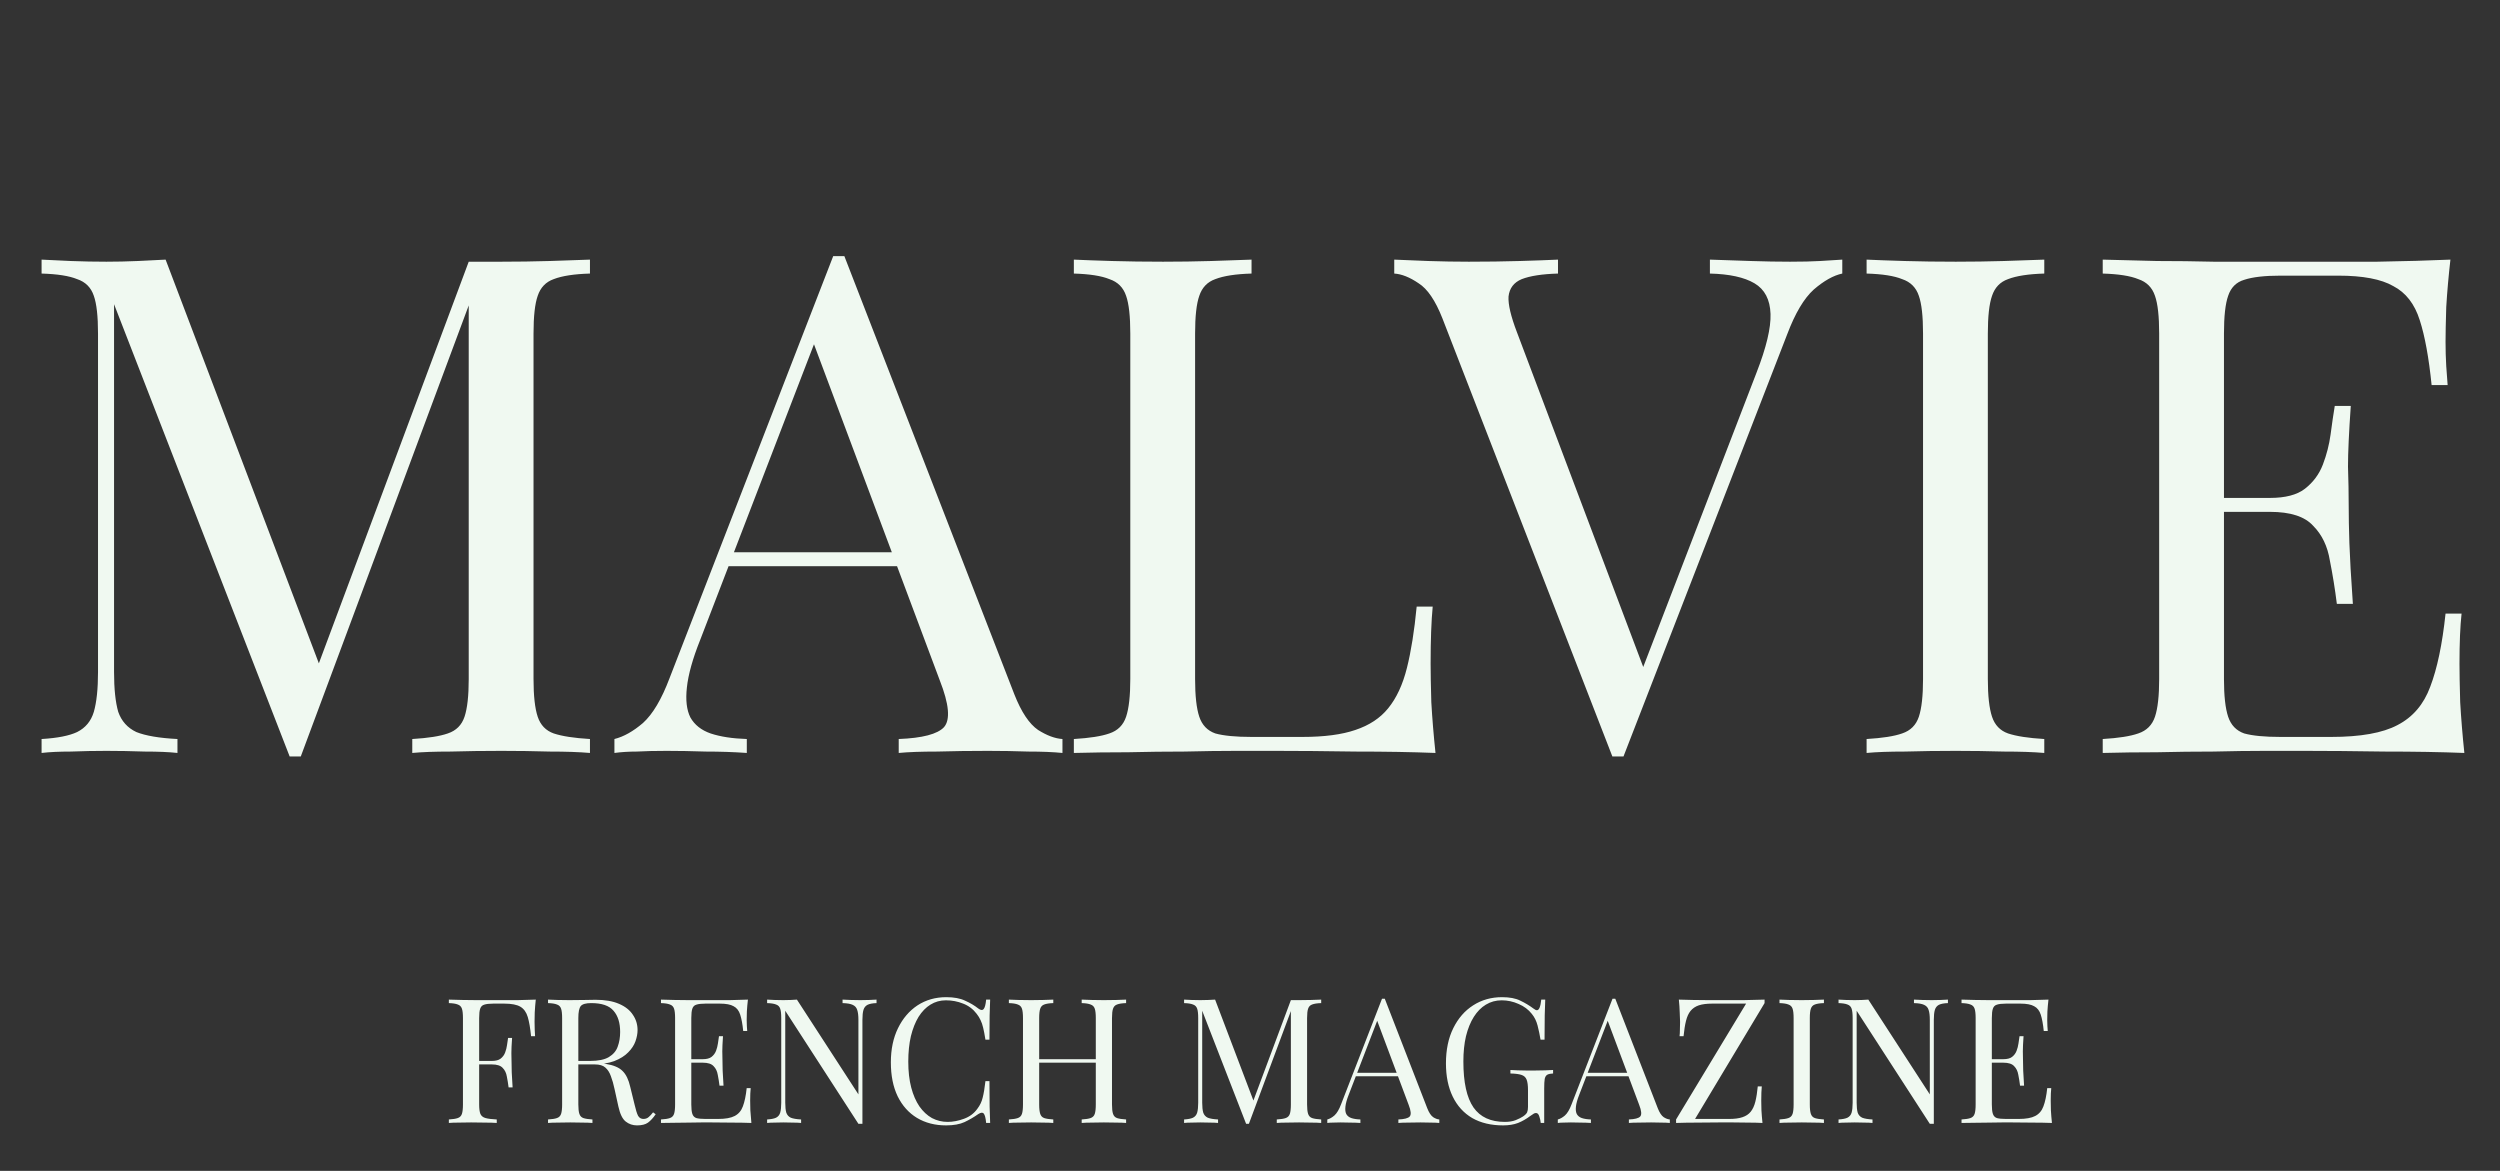 <svg width="237" height="111" viewBox="0 0 237 111" fill="none" xmlns="http://www.w3.org/2000/svg">
<rect x="0" y="0" width="237" height="111" fill="#333333" stroke="none"/>
<path d="M55.928 24.612V25.933C54.431 25.977 53.286 26.153 52.493 26.461C51.745 26.726 51.238 27.254 50.974 28.047C50.71 28.795 50.578 29.984 50.578 31.614V64.378C50.578 65.963 50.71 67.152 50.974 67.945C51.238 68.738 51.745 69.266 52.493 69.53C53.286 69.794 54.431 69.971 55.928 70.059V71.38C54.916 71.292 53.639 71.248 52.097 71.248C50.6 71.204 49.081 71.182 47.539 71.182C45.822 71.182 44.214 71.204 42.717 71.248C41.22 71.248 40.009 71.292 39.084 71.38V70.059C40.581 69.971 41.704 69.794 42.453 69.53C43.245 69.266 43.774 68.738 44.038 67.945C44.302 67.152 44.435 65.963 44.435 64.378V28.047L44.699 28.245L28.515 71.71H27.458L10.812 28.839V63.717C10.812 65.303 10.944 66.558 11.208 67.483C11.516 68.363 12.089 69.002 12.925 69.398C13.806 69.751 15.105 69.971 16.823 70.059V71.38C16.03 71.292 14.995 71.248 13.718 71.248C12.441 71.204 11.23 71.182 10.085 71.182C8.984 71.182 7.861 71.204 6.716 71.248C5.615 71.248 4.69 71.292 3.942 71.38V70.059C5.439 69.971 6.562 69.751 7.311 69.398C8.103 69.002 8.632 68.363 8.896 67.483C9.16 66.558 9.292 65.303 9.292 63.717V31.614C9.292 29.984 9.16 28.795 8.896 28.047C8.632 27.254 8.103 26.726 7.311 26.461C6.562 26.153 5.439 25.977 3.942 25.933V24.612C4.69 24.656 5.615 24.7 6.716 24.744C7.861 24.788 8.984 24.81 10.085 24.81C11.054 24.81 12.045 24.788 13.058 24.744C14.114 24.7 14.995 24.656 15.7 24.612L30.695 64.114L29.572 64.642L44.435 24.81C44.963 24.81 45.469 24.81 45.954 24.81C46.482 24.81 47.011 24.81 47.539 24.81C49.081 24.81 50.6 24.788 52.097 24.744C53.639 24.7 54.916 24.656 55.928 24.612ZM80.045 24.281L96.163 65.831C96.824 67.505 97.572 68.627 98.409 69.2C99.246 69.728 100.016 70.015 100.721 70.059V71.38C99.84 71.292 98.761 71.248 97.484 71.248C96.207 71.204 94.93 71.182 93.653 71.182C91.936 71.182 90.328 71.204 88.831 71.248C87.334 71.248 86.123 71.292 85.198 71.38V70.059C87.444 69.971 88.875 69.596 89.491 68.936C90.108 68.231 89.976 66.756 89.095 64.51L76.808 31.68L77.865 30.821L66.372 60.679C65.667 62.44 65.249 63.938 65.117 65.171C64.984 66.36 65.094 67.306 65.447 68.011C65.843 68.716 66.482 69.222 67.362 69.53C68.287 69.839 69.432 70.015 70.797 70.059V71.38C69.564 71.292 68.265 71.248 66.9 71.248C65.579 71.204 64.346 71.182 63.201 71.182C62.1 71.182 61.153 71.204 60.36 71.248C59.612 71.248 58.907 71.292 58.247 71.38V70.059C59.127 69.839 60.03 69.332 60.955 68.539C61.88 67.703 62.716 66.293 63.465 64.312L78.988 24.281C79.165 24.281 79.341 24.281 79.517 24.281C79.693 24.281 79.869 24.281 80.045 24.281ZM88.104 52.355V53.677H68.419L69.08 52.355H88.104ZM118.646 24.612V25.933C117.148 25.977 116.003 26.153 115.211 26.461C114.462 26.726 113.956 27.254 113.691 28.047C113.427 28.795 113.295 29.984 113.295 31.614V64.378C113.295 65.963 113.427 67.152 113.691 67.945C113.956 68.738 114.462 69.266 115.211 69.53C116.003 69.751 117.148 69.861 118.646 69.861H123.468C125.538 69.861 127.211 69.64 128.488 69.2C129.809 68.76 130.844 68.077 131.593 67.152C132.385 66.183 132.98 64.906 133.376 63.321C133.773 61.736 134.081 59.798 134.301 57.508H135.82C135.688 58.873 135.622 60.679 135.622 62.925C135.622 63.761 135.644 64.972 135.688 66.558C135.776 68.099 135.908 69.706 136.085 71.38C133.839 71.292 131.307 71.248 128.488 71.248C125.67 71.204 123.16 71.182 120.958 71.182C119.989 71.182 118.734 71.182 117.192 71.182C115.695 71.182 114.066 71.204 112.304 71.248C110.543 71.248 108.759 71.27 106.954 71.314C105.148 71.314 103.431 71.336 101.801 71.38V70.059C103.298 69.971 104.421 69.794 105.17 69.53C105.963 69.266 106.491 68.738 106.755 67.945C107.02 67.152 107.152 65.963 107.152 64.378V31.614C107.152 29.984 107.02 28.795 106.755 28.047C106.491 27.254 105.963 26.726 105.17 26.461C104.421 26.153 103.298 25.977 101.801 25.933V24.612C102.726 24.656 103.937 24.7 105.434 24.744C106.932 24.788 108.539 24.81 110.256 24.81C111.798 24.81 113.317 24.788 114.814 24.744C116.356 24.7 117.633 24.656 118.646 24.612ZM174.649 24.612V25.933C173.813 26.109 172.91 26.616 171.941 27.452C171.016 28.289 170.18 29.698 169.431 31.68L153.908 71.71C153.819 71.71 153.731 71.71 153.643 71.71C153.555 71.71 153.467 71.71 153.379 71.71C153.291 71.71 153.203 71.71 153.115 71.71C153.027 71.71 152.939 71.71 152.851 71.71L136.733 30.16C136.072 28.487 135.324 27.386 134.487 26.858C133.65 26.285 132.879 25.977 132.175 25.933V24.612C133.056 24.656 134.135 24.7 135.412 24.744C136.733 24.788 138.01 24.81 139.243 24.81C140.96 24.81 142.568 24.788 144.065 24.744C145.562 24.7 146.773 24.656 147.698 24.612V25.933C146.201 25.977 145.056 26.153 144.263 26.461C143.515 26.77 143.096 27.32 143.008 28.113C142.964 28.861 143.228 29.984 143.801 31.482L156.087 64.048L155.031 65.171L166.524 35.313C167.449 32.935 167.89 31.085 167.846 29.764C167.801 28.399 167.295 27.43 166.326 26.858C165.357 26.285 163.948 25.977 162.099 25.933V24.612C163.376 24.656 164.675 24.7 165.996 24.744C167.317 24.788 168.55 24.81 169.695 24.81C170.84 24.81 171.787 24.788 172.536 24.744C173.284 24.7 173.989 24.656 174.649 24.612ZM193.798 24.612V25.933C192.301 25.977 191.156 26.153 190.363 26.461C189.614 26.726 189.108 27.254 188.844 28.047C188.58 28.795 188.447 29.984 188.447 31.614V64.378C188.447 65.963 188.58 67.152 188.844 67.945C189.108 68.738 189.614 69.266 190.363 69.53C191.156 69.794 192.301 69.971 193.798 70.059V71.38C192.785 71.292 191.508 71.248 189.967 71.248C188.469 71.204 186.95 71.182 185.409 71.182C183.691 71.182 182.084 71.204 180.587 71.248C179.089 71.248 177.878 71.292 176.954 71.38V70.059C178.451 69.971 179.574 69.794 180.322 69.53C181.115 69.266 181.644 68.738 181.908 67.945C182.172 67.152 182.304 65.963 182.304 64.378V31.614C182.304 29.984 182.172 28.795 181.908 28.047C181.644 27.254 181.115 26.726 180.322 26.461C179.574 26.153 178.451 25.977 176.954 25.933V24.612C177.878 24.656 179.089 24.7 180.587 24.744C182.084 24.788 183.691 24.81 185.409 24.81C186.95 24.81 188.469 24.788 189.967 24.744C191.508 24.7 192.785 24.656 193.798 24.612ZM232.3 24.612C232.124 26.153 231.992 27.65 231.904 29.104C231.86 30.557 231.838 31.658 231.838 32.406C231.838 33.199 231.86 33.97 231.904 34.718C231.948 35.423 231.992 36.017 232.036 36.502H230.517C230.253 33.904 229.878 31.856 229.394 30.359C228.909 28.817 228.073 27.738 226.884 27.122C225.739 26.461 223.999 26.131 221.665 26.131H216.183C214.685 26.131 213.54 26.263 212.748 26.527C211.999 26.748 211.492 27.254 211.228 28.047C210.964 28.795 210.832 29.984 210.832 31.614V64.378C210.832 65.963 210.964 67.152 211.228 67.945C211.492 68.738 211.999 69.266 212.748 69.53C213.54 69.751 214.685 69.861 216.183 69.861H221.005C223.779 69.861 225.871 69.486 227.28 68.738C228.733 67.989 229.768 66.778 230.385 65.105C231.045 63.387 231.53 61.075 231.838 58.169H233.357C233.225 59.358 233.159 60.943 233.159 62.925C233.159 63.761 233.181 64.972 233.225 66.558C233.313 68.099 233.445 69.706 233.621 71.38C231.376 71.292 228.843 71.248 226.025 71.248C223.207 71.204 220.696 71.182 218.494 71.182C217.526 71.182 216.271 71.182 214.729 71.182C213.232 71.182 211.603 71.204 209.841 71.248C208.08 71.248 206.296 71.27 204.49 71.314C202.685 71.314 200.967 71.336 199.338 71.38V70.059C200.835 69.971 201.958 69.794 202.707 69.53C203.5 69.266 204.028 68.738 204.292 67.945C204.557 67.152 204.689 65.963 204.689 64.378V31.614C204.689 29.984 204.557 28.795 204.292 28.047C204.028 27.254 203.5 26.726 202.707 26.461C201.958 26.153 200.835 25.977 199.338 25.933V24.612C200.967 24.656 202.685 24.7 204.49 24.744C206.296 24.744 208.08 24.766 209.841 24.81C211.603 24.81 213.232 24.81 214.729 24.81C216.271 24.81 217.526 24.81 218.494 24.81C220.52 24.81 222.81 24.81 225.364 24.81C227.963 24.766 230.275 24.7 232.3 24.612ZM220.939 47.203C220.939 47.203 220.939 47.423 220.939 47.864C220.939 48.304 220.939 48.524 220.939 48.524H208.85C208.85 48.524 208.85 48.304 208.85 47.864C208.85 47.423 208.85 47.203 208.85 47.203H220.939ZM222.854 38.484C222.678 40.994 222.59 42.909 222.59 44.231C222.634 45.552 222.656 46.763 222.656 47.864C222.656 48.965 222.678 50.176 222.722 51.497C222.766 52.818 222.876 54.734 223.052 57.244H221.533C221.357 55.834 221.137 54.469 220.873 53.148C220.652 51.783 220.124 50.682 219.287 49.845C218.494 48.965 217.129 48.524 215.192 48.524V47.203C216.645 47.203 217.746 46.917 218.494 46.344C219.287 45.728 219.86 44.957 220.212 44.032C220.564 43.108 220.806 42.161 220.939 41.192C221.071 40.179 221.203 39.276 221.335 38.484H222.854Z" fill="#F0F9F1"/>
<path d="M50.791 94.763C50.747 95.182 50.714 95.589 50.692 95.986C50.681 96.371 50.676 96.668 50.676 96.877C50.676 97.142 50.681 97.389 50.692 97.621C50.703 97.852 50.714 98.055 50.725 98.231H50.345C50.268 97.461 50.164 96.855 50.032 96.415C49.899 95.964 49.668 95.639 49.338 95.441C49.008 95.242 48.496 95.143 47.802 95.143H46.762C46.387 95.143 46.101 95.176 45.903 95.242C45.716 95.297 45.589 95.424 45.523 95.622C45.457 95.809 45.424 96.107 45.424 96.514V104.705C45.424 105.101 45.463 105.399 45.54 105.597C45.628 105.795 45.793 105.927 46.035 105.993C46.277 106.059 46.63 106.103 47.092 106.125V106.456C46.806 106.434 46.442 106.423 46.002 106.423C45.562 106.412 45.116 106.406 44.664 106.406C44.235 106.406 43.833 106.412 43.459 106.423C43.084 106.423 42.782 106.434 42.551 106.456V106.125C42.925 106.103 43.206 106.059 43.393 105.993C43.591 105.927 43.723 105.795 43.789 105.597C43.855 105.399 43.888 105.101 43.888 104.705V96.514C43.888 96.107 43.855 95.809 43.789 95.622C43.723 95.424 43.591 95.292 43.393 95.226C43.206 95.149 42.925 95.105 42.551 95.094V94.763C42.958 94.775 43.387 94.785 43.839 94.797C44.29 94.797 44.736 94.802 45.176 94.813C45.617 94.813 46.024 94.813 46.398 94.813C46.784 94.813 47.097 94.813 47.34 94.813C47.846 94.813 48.419 94.813 49.057 94.813C49.707 94.802 50.285 94.785 50.791 94.763ZM48.231 100.577C48.231 100.577 48.231 100.632 48.231 100.742C48.231 100.852 48.231 100.907 48.231 100.907H44.929C44.929 100.907 44.929 100.852 44.929 100.742C44.929 100.632 44.929 100.577 44.929 100.577H48.231ZM48.545 98.397C48.501 99.024 48.479 99.503 48.479 99.833C48.49 100.164 48.496 100.466 48.496 100.742C48.496 101.017 48.501 101.32 48.512 101.65C48.523 101.98 48.551 102.459 48.595 103.087H48.215C48.171 102.734 48.116 102.393 48.05 102.063C47.995 101.722 47.863 101.446 47.654 101.237C47.455 101.017 47.114 100.907 46.63 100.907V100.577C46.993 100.577 47.268 100.505 47.455 100.362C47.654 100.208 47.797 100.015 47.885 99.784C47.973 99.553 48.033 99.316 48.066 99.074C48.099 98.82 48.132 98.595 48.165 98.397H48.545ZM51.953 94.763C52.184 94.775 52.487 94.785 52.861 94.797C53.235 94.808 53.604 94.813 53.967 94.813C54.485 94.813 54.98 94.808 55.454 94.797C55.927 94.785 56.263 94.78 56.461 94.78C57.353 94.78 58.09 94.907 58.674 95.16C59.269 95.413 59.709 95.76 59.995 96.2C60.292 96.63 60.441 97.114 60.441 97.653C60.441 97.984 60.375 98.336 60.243 98.71C60.111 99.085 59.88 99.437 59.549 99.767C59.23 100.098 58.79 100.373 58.228 100.593C57.667 100.802 56.956 100.907 56.098 100.907H54.512V100.577H55.933C56.714 100.577 57.309 100.455 57.716 100.213C58.135 99.96 58.415 99.63 58.558 99.222C58.712 98.804 58.79 98.342 58.79 97.835C58.79 96.965 58.58 96.294 58.162 95.82C57.755 95.336 57.05 95.094 56.048 95.094C55.542 95.094 55.212 95.187 55.057 95.375C54.903 95.562 54.826 95.942 54.826 96.514V104.705C54.826 105.101 54.859 105.399 54.925 105.597C54.991 105.795 55.118 105.927 55.305 105.993C55.503 106.059 55.789 106.103 56.164 106.125V106.456C55.911 106.434 55.591 106.423 55.206 106.423C54.832 106.412 54.452 106.406 54.066 106.406C53.637 106.406 53.235 106.412 52.861 106.423C52.487 106.423 52.184 106.434 51.953 106.456V106.125C52.327 106.103 52.608 106.059 52.795 105.993C52.993 105.927 53.125 105.795 53.191 105.597C53.257 105.399 53.29 105.101 53.29 104.705V96.514C53.29 96.107 53.257 95.809 53.191 95.622C53.125 95.424 52.993 95.292 52.795 95.226C52.608 95.149 52.327 95.105 51.953 95.094V94.763ZM54.578 100.626C55.173 100.648 55.641 100.676 55.982 100.709C56.323 100.731 56.599 100.753 56.808 100.775C57.028 100.797 57.237 100.824 57.435 100.857C58.173 100.978 58.702 101.204 59.021 101.534C59.351 101.854 59.593 102.355 59.747 103.037L60.16 104.722C60.27 105.206 60.38 105.558 60.49 105.778C60.612 105.988 60.793 106.087 61.035 106.076C61.223 106.065 61.377 106.004 61.498 105.894C61.63 105.784 61.768 105.635 61.911 105.448L62.158 105.63C61.927 105.971 61.685 106.235 61.432 106.423C61.19 106.599 60.843 106.687 60.391 106.687C59.984 106.687 59.626 106.566 59.318 106.323C59.01 106.081 58.779 105.608 58.624 104.903L58.261 103.252C58.162 102.778 58.046 102.371 57.914 102.03C57.793 101.677 57.617 101.402 57.386 101.204C57.166 101.006 56.835 100.907 56.395 100.907H54.611L54.578 100.626ZM70.902 94.763C70.858 95.149 70.825 95.523 70.803 95.886C70.792 96.25 70.786 96.525 70.786 96.712C70.786 96.91 70.792 97.103 70.803 97.29C70.814 97.466 70.825 97.615 70.836 97.736H70.456C70.39 97.087 70.296 96.575 70.175 96.2C70.054 95.815 69.845 95.545 69.547 95.391C69.261 95.226 68.826 95.143 68.243 95.143H66.872C66.498 95.143 66.212 95.176 66.013 95.242C65.826 95.297 65.7 95.424 65.634 95.622C65.568 95.809 65.535 96.107 65.535 96.514V104.705C65.535 105.101 65.568 105.399 65.634 105.597C65.7 105.795 65.826 105.927 66.013 105.993C66.212 106.048 66.498 106.076 66.872 106.076H68.078C68.771 106.076 69.294 105.982 69.647 105.795C70.01 105.608 70.269 105.305 70.423 104.887C70.588 104.457 70.709 103.879 70.786 103.153H71.166C71.133 103.45 71.116 103.846 71.116 104.342C71.116 104.551 71.122 104.854 71.133 105.25C71.155 105.635 71.188 106.037 71.232 106.456C70.671 106.434 70.037 106.423 69.333 106.423C68.628 106.412 68.001 106.406 67.45 106.406C67.208 106.406 66.894 106.406 66.509 106.406C66.135 106.406 65.727 106.412 65.287 106.423C64.847 106.423 64.401 106.428 63.949 106.439C63.498 106.439 63.069 106.445 62.661 106.456V106.125C63.035 106.103 63.316 106.059 63.503 105.993C63.702 105.927 63.834 105.795 63.9 105.597C63.966 105.399 63.999 105.101 63.999 104.705V96.514C63.999 96.107 63.966 95.809 63.9 95.622C63.834 95.424 63.702 95.292 63.503 95.226C63.316 95.149 63.035 95.105 62.661 95.094V94.763C63.069 94.775 63.498 94.785 63.949 94.797C64.401 94.797 64.847 94.802 65.287 94.813C65.727 94.813 66.135 94.813 66.509 94.813C66.894 94.813 67.208 94.813 67.45 94.813C67.957 94.813 68.529 94.813 69.168 94.813C69.817 94.802 70.395 94.785 70.902 94.763ZM68.061 100.411C68.061 100.411 68.061 100.466 68.061 100.577C68.061 100.687 68.061 100.742 68.061 100.742H65.039C65.039 100.742 65.039 100.687 65.039 100.577C65.039 100.466 65.039 100.411 65.039 100.411H68.061ZM68.54 98.231C68.496 98.859 68.474 99.338 68.474 99.668C68.485 99.999 68.491 100.301 68.491 100.577C68.491 100.852 68.496 101.155 68.507 101.485C68.518 101.815 68.546 102.294 68.59 102.922H68.21C68.166 102.569 68.111 102.228 68.045 101.898C67.99 101.556 67.858 101.281 67.648 101.072C67.45 100.852 67.109 100.742 66.624 100.742V100.411C66.988 100.411 67.263 100.34 67.45 100.197C67.648 100.043 67.791 99.85 67.88 99.619C67.968 99.388 68.028 99.151 68.061 98.909C68.094 98.655 68.127 98.43 68.16 98.231H68.54ZM83.095 94.763V95.094C82.721 95.105 82.435 95.16 82.237 95.259C82.049 95.358 81.923 95.518 81.857 95.738C81.791 95.958 81.758 96.272 81.758 96.679V106.538C81.692 106.538 81.626 106.538 81.559 106.538C81.504 106.538 81.444 106.538 81.378 106.538L74.442 95.82V104.54C74.442 104.936 74.475 105.25 74.541 105.481C74.618 105.701 74.761 105.861 74.97 105.96C75.191 106.048 75.515 106.103 75.945 106.125V106.456C75.746 106.434 75.488 106.423 75.168 106.423C74.849 106.412 74.546 106.406 74.26 106.406C73.985 106.406 73.704 106.412 73.418 106.423C73.143 106.423 72.912 106.434 72.724 106.456V106.125C73.099 106.103 73.379 106.048 73.567 105.96C73.765 105.861 73.897 105.701 73.963 105.481C74.029 105.25 74.062 104.936 74.062 104.54V96.514C74.062 96.107 74.029 95.809 73.963 95.622C73.897 95.424 73.765 95.292 73.567 95.226C73.379 95.149 73.099 95.105 72.724 95.094V94.763C72.912 94.775 73.143 94.785 73.418 94.797C73.704 94.808 73.985 94.813 74.26 94.813C74.502 94.813 74.734 94.808 74.954 94.797C75.174 94.785 75.372 94.775 75.548 94.763L81.378 103.747V96.679C81.378 96.272 81.339 95.958 81.262 95.738C81.196 95.518 81.053 95.358 80.833 95.259C80.624 95.16 80.304 95.105 79.875 95.094V94.763C80.073 94.775 80.332 94.785 80.651 94.797C80.981 94.808 81.284 94.813 81.559 94.813C81.846 94.813 82.126 94.808 82.402 94.797C82.688 94.785 82.919 94.775 83.095 94.763ZM89.705 94.532C90.431 94.532 91.026 94.642 91.488 94.863C91.962 95.072 92.38 95.32 92.743 95.606C92.963 95.771 93.129 95.793 93.239 95.672C93.36 95.54 93.442 95.237 93.486 94.763H93.866C93.844 95.171 93.828 95.666 93.817 96.25C93.806 96.833 93.8 97.604 93.8 98.562H93.42C93.343 98.088 93.272 97.714 93.206 97.439C93.14 97.153 93.057 96.91 92.958 96.712C92.87 96.514 92.749 96.316 92.595 96.118C92.253 95.666 91.824 95.341 91.306 95.143C90.789 94.934 90.244 94.83 89.672 94.83C89.132 94.83 88.642 94.967 88.202 95.242C87.772 95.507 87.398 95.892 87.079 96.398C86.771 96.905 86.528 97.516 86.352 98.231C86.187 98.947 86.105 99.751 86.105 100.643C86.105 101.567 86.198 102.388 86.385 103.103C86.572 103.808 86.831 104.402 87.161 104.887C87.503 105.371 87.899 105.74 88.35 105.993C88.813 106.235 89.308 106.356 89.837 106.356C90.332 106.356 90.85 106.257 91.389 106.059C91.928 105.861 92.352 105.542 92.661 105.101C92.903 104.782 93.068 104.435 93.156 104.061C93.255 103.687 93.343 103.164 93.42 102.492H93.8C93.8 103.494 93.806 104.303 93.817 104.92C93.828 105.525 93.844 106.037 93.866 106.456H93.486C93.442 105.982 93.365 105.685 93.255 105.564C93.156 105.443 92.985 105.459 92.743 105.613C92.336 105.9 91.901 106.153 91.439 106.373C90.987 106.582 90.404 106.687 89.688 106.687C88.642 106.687 87.723 106.45 86.93 105.977C86.149 105.503 85.537 104.821 85.097 103.929C84.668 103.037 84.453 101.964 84.453 100.709C84.453 99.476 84.679 98.397 85.13 97.472C85.582 96.547 86.198 95.826 86.98 95.308C87.772 94.791 88.681 94.532 89.705 94.532ZM102.544 106.456V106.125C102.918 106.103 103.199 106.059 103.386 105.993C103.584 105.927 103.717 105.795 103.783 105.597C103.849 105.399 103.882 105.101 103.882 104.705V96.514C103.882 96.107 103.849 95.809 103.783 95.622C103.717 95.424 103.584 95.292 103.386 95.226C103.199 95.149 102.918 95.105 102.544 95.094V94.763C102.797 94.775 103.116 94.785 103.502 94.797C103.887 94.808 104.267 94.813 104.641 94.813C105.071 94.813 105.473 94.808 105.847 94.797C106.221 94.785 106.524 94.775 106.755 94.763V95.094C106.381 95.105 106.095 95.149 105.896 95.226C105.709 95.292 105.583 95.424 105.517 95.622C105.45 95.809 105.417 96.107 105.417 96.514V104.705C105.417 105.101 105.45 105.399 105.517 105.597C105.583 105.795 105.709 105.927 105.896 105.993C106.095 106.059 106.381 106.103 106.755 106.125V106.456C106.524 106.434 106.221 106.423 105.847 106.423C105.473 106.412 105.071 106.406 104.641 106.406C104.267 106.406 103.887 106.412 103.502 106.423C103.116 106.423 102.797 106.434 102.544 106.456ZM95.641 106.456V106.125C96.015 106.103 96.296 106.059 96.483 105.993C96.681 105.927 96.814 105.795 96.88 105.597C96.946 105.399 96.979 105.101 96.979 104.705V96.514C96.979 96.107 96.946 95.809 96.88 95.622C96.814 95.424 96.681 95.292 96.483 95.226C96.296 95.149 96.015 95.105 95.641 95.094V94.763C95.872 94.775 96.175 94.785 96.549 94.797C96.924 94.808 97.326 94.813 97.755 94.813C98.14 94.813 98.52 94.808 98.894 94.797C99.28 94.785 99.599 94.775 99.852 94.763V95.094C99.478 95.105 99.192 95.149 98.993 95.226C98.806 95.292 98.68 95.424 98.614 95.622C98.548 95.809 98.514 96.107 98.514 96.514V104.705C98.514 105.101 98.548 105.399 98.614 105.597C98.68 105.795 98.806 105.927 98.993 105.993C99.192 106.059 99.478 106.103 99.852 106.125V106.456C99.599 106.434 99.28 106.423 98.894 106.423C98.52 106.412 98.14 106.406 97.755 106.406C97.326 106.406 96.924 106.412 96.549 106.423C96.175 106.423 95.872 106.434 95.641 106.456ZM97.936 100.742V100.411H104.46V100.742H97.936ZM125.249 94.763V95.094C124.874 95.105 124.588 95.149 124.39 95.226C124.203 95.292 124.076 95.424 124.01 95.622C123.944 95.809 123.911 96.107 123.911 96.514V104.705C123.911 105.101 123.944 105.399 124.01 105.597C124.076 105.795 124.203 105.927 124.39 105.993C124.588 106.059 124.874 106.103 125.249 106.125V106.456C124.995 106.434 124.676 106.423 124.291 106.423C123.917 106.412 123.537 106.406 123.151 106.406C122.722 106.406 122.32 106.412 121.946 106.423C121.572 106.423 121.269 106.434 121.038 106.456V106.125C121.412 106.103 121.693 106.059 121.88 105.993C122.078 105.927 122.21 105.795 122.276 105.597C122.342 105.399 122.375 105.101 122.375 104.705V95.622L122.441 95.672L118.395 106.538H118.131L113.969 95.82V104.54C113.969 104.936 114.003 105.25 114.069 105.481C114.146 105.701 114.289 105.861 114.498 105.96C114.718 106.048 115.043 106.103 115.472 106.125V106.456C115.274 106.434 115.015 106.423 114.696 106.423C114.377 106.412 114.074 106.406 113.788 106.406C113.513 106.406 113.232 106.412 112.946 106.423C112.67 106.423 112.439 106.434 112.252 106.456V106.125C112.626 106.103 112.907 106.048 113.094 105.96C113.292 105.861 113.425 105.701 113.491 105.481C113.557 105.25 113.59 104.936 113.59 104.54V96.514C113.59 96.107 113.557 95.809 113.491 95.622C113.425 95.424 113.292 95.292 113.094 95.226C112.907 95.149 112.626 95.105 112.252 95.094V94.763C112.439 94.775 112.67 94.785 112.946 94.797C113.232 94.808 113.513 94.813 113.788 94.813C114.03 94.813 114.278 94.808 114.531 94.797C114.795 94.785 115.015 94.775 115.192 94.763L118.94 104.639L118.66 104.771L122.375 94.813C122.507 94.813 122.634 94.813 122.755 94.813C122.887 94.813 123.019 94.813 123.151 94.813C123.537 94.813 123.917 94.808 124.291 94.797C124.676 94.785 124.995 94.775 125.249 94.763ZM131.278 94.681L135.307 105.068C135.472 105.487 135.66 105.767 135.869 105.911C136.078 106.043 136.271 106.114 136.447 106.125V106.456C136.227 106.434 135.957 106.423 135.638 106.423C135.318 106.412 134.999 106.406 134.68 106.406C134.25 106.406 133.849 106.412 133.474 106.423C133.1 106.423 132.797 106.434 132.566 106.456V106.125C133.127 106.103 133.485 106.01 133.639 105.845C133.794 105.668 133.761 105.3 133.54 104.738L130.469 96.531L130.733 96.316L127.859 103.78C127.683 104.221 127.579 104.595 127.546 104.903C127.513 105.2 127.54 105.437 127.628 105.613C127.727 105.789 127.887 105.916 128.107 105.993C128.338 106.07 128.625 106.114 128.966 106.125V106.456C128.658 106.434 128.333 106.423 127.992 106.423C127.661 106.412 127.353 106.406 127.067 106.406C126.792 106.406 126.555 106.412 126.357 106.423C126.17 106.423 125.993 106.434 125.828 106.456V106.125C126.048 106.07 126.274 105.944 126.505 105.745C126.736 105.536 126.946 105.184 127.133 104.689L131.014 94.681C131.058 94.681 131.102 94.681 131.146 94.681C131.19 94.681 131.234 94.681 131.278 94.681ZM133.293 101.699V102.03H128.371L128.537 101.699H133.293ZM142.394 94.532C143.109 94.532 143.687 94.642 144.128 94.863C144.568 95.072 144.981 95.32 145.366 95.606C145.51 95.716 145.62 95.771 145.697 95.771C145.906 95.771 146.044 95.435 146.11 94.763H146.489C146.467 95.171 146.451 95.666 146.44 96.25C146.429 96.833 146.423 97.604 146.423 98.562H146.044C145.966 98.099 145.873 97.653 145.763 97.224C145.653 96.795 145.471 96.426 145.218 96.118C144.899 95.71 144.48 95.397 143.963 95.176C143.445 94.945 142.911 94.83 142.361 94.83C141.81 94.83 141.309 94.967 140.858 95.242C140.418 95.507 140.038 95.892 139.719 96.398C139.399 96.905 139.152 97.516 138.975 98.231C138.81 98.936 138.728 99.734 138.728 100.626C138.728 102.608 139.047 104.061 139.686 104.986C140.324 105.9 141.315 106.356 142.658 106.356C143.054 106.356 143.396 106.301 143.682 106.191C143.979 106.07 144.21 105.955 144.376 105.845C144.585 105.701 144.717 105.569 144.772 105.448C144.827 105.316 144.854 105.145 144.854 104.936V103.351C144.854 102.9 144.81 102.564 144.722 102.344C144.634 102.123 144.469 101.975 144.227 101.898C143.996 101.821 143.649 101.777 143.187 101.766V101.435C143.385 101.446 143.616 101.457 143.88 101.468C144.144 101.468 144.42 101.474 144.706 101.485C145.003 101.485 145.273 101.485 145.515 101.485C145.878 101.485 146.203 101.479 146.489 101.468C146.787 101.457 147.034 101.446 147.233 101.435V101.766C146.99 101.777 146.809 101.815 146.688 101.881C146.566 101.947 146.484 102.079 146.44 102.277C146.407 102.476 146.39 102.778 146.39 103.186V106.456H146.06C146.049 106.268 146.005 106.065 145.928 105.845C145.862 105.624 145.757 105.514 145.614 105.514C145.548 105.514 145.482 105.531 145.416 105.564C145.35 105.597 145.234 105.674 145.069 105.795C144.706 106.07 144.321 106.29 143.913 106.456C143.506 106.61 143.032 106.687 142.493 106.687C141.359 106.687 140.385 106.456 139.57 105.993C138.766 105.52 138.15 104.843 137.72 103.962C137.291 103.081 137.076 102.03 137.076 100.808C137.076 99.52 137.308 98.408 137.77 97.472C138.232 96.536 138.86 95.815 139.653 95.308C140.456 94.791 141.37 94.532 142.394 94.532ZM153.13 94.681L157.16 105.068C157.325 105.487 157.512 105.767 157.721 105.911C157.93 106.043 158.123 106.114 158.299 106.125V106.456C158.079 106.434 157.809 106.423 157.49 106.423C157.171 106.412 156.851 106.406 156.532 106.406C156.103 106.406 155.701 106.412 155.327 106.423C154.952 106.423 154.649 106.434 154.418 106.456V106.125C154.98 106.103 155.338 106.01 155.492 105.845C155.646 105.668 155.613 105.3 155.393 104.738L152.321 96.531L152.585 96.316L149.712 103.78C149.536 104.221 149.431 104.595 149.398 104.903C149.365 105.2 149.392 105.437 149.481 105.613C149.58 105.789 149.739 105.916 149.959 105.993C150.191 106.07 150.477 106.114 150.818 106.125V106.456C150.51 106.434 150.185 106.423 149.844 106.423C149.514 106.412 149.205 106.406 148.919 106.406C148.644 106.406 148.407 106.412 148.209 106.423C148.022 106.423 147.846 106.434 147.68 106.456V106.125C147.901 106.07 148.126 105.944 148.358 105.745C148.589 105.536 148.798 105.184 148.985 104.689L152.866 94.681C152.91 94.681 152.954 94.681 152.998 94.681C153.042 94.681 153.086 94.681 153.13 94.681ZM155.145 101.699V102.03H150.224L150.389 101.699H155.145ZM167.281 94.763V95.094L160.692 106.076H163.928C164.446 106.076 164.864 106.021 165.184 105.911C165.514 105.801 165.773 105.63 165.96 105.399C166.158 105.156 166.307 104.837 166.406 104.441C166.505 104.044 166.582 103.56 166.637 102.988H167.017C166.984 103.329 166.967 103.78 166.967 104.342C166.967 104.551 166.973 104.854 166.984 105.25C167.006 105.635 167.039 106.037 167.083 106.456C166.675 106.434 166.229 106.423 165.745 106.423C165.261 106.412 164.776 106.406 164.292 106.406C163.818 106.406 163.378 106.406 162.971 106.406C162.321 106.406 161.633 106.412 160.906 106.423C160.191 106.423 159.519 106.434 158.892 106.456V106.125L165.53 95.143H162.31C161.793 95.143 161.369 95.198 161.039 95.308C160.719 95.419 160.461 95.595 160.262 95.837C160.075 96.068 159.932 96.382 159.833 96.778C159.734 97.175 159.657 97.659 159.602 98.231H159.222C159.244 98.055 159.255 97.852 159.255 97.621C159.266 97.389 159.271 97.142 159.271 96.877C159.271 96.668 159.26 96.371 159.238 95.986C159.227 95.589 159.2 95.182 159.156 94.763C159.563 94.775 160.009 94.785 160.494 94.797C160.978 94.808 161.462 94.813 161.947 94.813C162.431 94.813 162.872 94.813 163.268 94.813C163.895 94.813 164.567 94.813 165.283 94.813C166.009 94.802 166.675 94.785 167.281 94.763ZM172.908 94.763V95.094C172.534 95.105 172.248 95.149 172.049 95.226C171.862 95.292 171.736 95.424 171.67 95.622C171.603 95.809 171.57 96.107 171.57 96.514V104.705C171.57 105.101 171.603 105.399 171.67 105.597C171.736 105.795 171.862 105.927 172.049 105.993C172.248 106.059 172.534 106.103 172.908 106.125V106.456C172.655 106.434 172.336 106.423 171.95 106.423C171.576 106.412 171.196 106.406 170.811 106.406C170.381 106.406 169.98 106.412 169.605 106.423C169.231 106.423 168.928 106.434 168.697 106.456V106.125C169.071 106.103 169.352 106.059 169.539 105.993C169.737 105.927 169.869 105.795 169.936 105.597C170.002 105.399 170.035 105.101 170.035 104.705V96.514C170.035 96.107 170.002 95.809 169.936 95.622C169.869 95.424 169.737 95.292 169.539 95.226C169.352 95.149 169.071 95.105 168.697 95.094V94.763C168.928 94.775 169.231 94.785 169.605 94.797C169.98 94.808 170.381 94.813 170.811 94.813C171.196 94.813 171.576 94.808 171.95 94.797C172.336 94.785 172.655 94.775 172.908 94.763ZM184.664 94.763V95.094C184.29 95.105 184.003 95.16 183.805 95.259C183.618 95.358 183.491 95.518 183.425 95.738C183.359 95.958 183.326 96.272 183.326 96.679V106.538C183.26 106.538 183.194 106.538 183.128 106.538C183.073 106.538 183.013 106.538 182.946 106.538L176.011 95.82V104.54C176.011 104.936 176.044 105.25 176.11 105.481C176.187 105.701 176.33 105.861 176.539 105.96C176.759 106.048 177.084 106.103 177.513 106.125V106.456C177.315 106.434 177.056 106.423 176.737 106.423C176.418 106.412 176.115 106.406 175.829 106.406C175.554 106.406 175.273 106.412 174.987 106.423C174.711 106.423 174.48 106.434 174.293 106.456V106.125C174.667 106.103 174.948 106.048 175.135 105.96C175.333 105.861 175.466 105.701 175.532 105.481C175.598 105.25 175.631 104.936 175.631 104.54V96.514C175.631 96.107 175.598 95.809 175.532 95.622C175.466 95.424 175.333 95.292 175.135 95.226C174.948 95.149 174.667 95.105 174.293 95.094V94.763C174.48 94.775 174.711 94.785 174.987 94.797C175.273 94.808 175.554 94.813 175.829 94.813C176.071 94.813 176.302 94.808 176.522 94.797C176.743 94.785 176.941 94.775 177.117 94.763L182.946 103.747V96.679C182.946 96.272 182.908 95.958 182.831 95.738C182.765 95.518 182.622 95.358 182.402 95.259C182.192 95.16 181.873 95.105 181.444 95.094V94.763C181.642 94.775 181.901 94.785 182.22 94.797C182.55 94.808 182.853 94.813 183.128 94.813C183.414 94.813 183.695 94.808 183.97 94.797C184.257 94.785 184.488 94.775 184.664 94.763ZM194.194 94.763C194.15 95.149 194.116 95.523 194.094 95.886C194.083 96.25 194.078 96.525 194.078 96.712C194.078 96.91 194.083 97.103 194.094 97.29C194.105 97.466 194.116 97.615 194.127 97.736H193.748C193.682 97.087 193.588 96.575 193.467 96.2C193.346 95.815 193.137 95.545 192.839 95.391C192.553 95.226 192.118 95.143 191.535 95.143H190.164C189.79 95.143 189.504 95.176 189.305 95.242C189.118 95.297 188.992 95.424 188.926 95.622C188.859 95.809 188.826 96.107 188.826 96.514V104.705C188.826 105.101 188.859 105.399 188.926 105.597C188.992 105.795 189.118 105.927 189.305 105.993C189.504 106.048 189.79 106.076 190.164 106.076H191.37C192.063 106.076 192.586 105.982 192.938 105.795C193.302 105.608 193.561 105.305 193.715 104.887C193.88 104.457 194.001 103.879 194.078 103.153H194.458C194.425 103.45 194.408 103.846 194.408 104.342C194.408 104.551 194.414 104.854 194.425 105.25C194.447 105.635 194.48 106.037 194.524 106.456C193.962 106.434 193.329 106.423 192.625 106.423C191.92 106.412 191.293 106.406 190.742 106.406C190.5 106.406 190.186 106.406 189.801 106.406C189.426 106.406 189.019 106.412 188.579 106.423C188.138 106.423 187.692 106.428 187.241 106.439C186.79 106.439 186.36 106.445 185.953 106.456V106.125C186.327 106.103 186.608 106.059 186.795 105.993C186.993 105.927 187.125 105.795 187.192 105.597C187.258 105.399 187.291 105.101 187.291 104.705V96.514C187.291 96.107 187.258 95.809 187.192 95.622C187.125 95.424 186.993 95.292 186.795 95.226C186.608 95.149 186.327 95.105 185.953 95.094V94.763C186.36 94.775 186.79 94.785 187.241 94.797C187.692 94.797 188.138 94.802 188.579 94.813C189.019 94.813 189.426 94.813 189.801 94.813C190.186 94.813 190.5 94.813 190.742 94.813C191.249 94.813 191.821 94.813 192.46 94.813C193.109 94.802 193.687 94.785 194.194 94.763ZM191.353 100.411C191.353 100.411 191.353 100.466 191.353 100.577C191.353 100.687 191.353 100.742 191.353 100.742H188.331C188.331 100.742 188.331 100.687 188.331 100.577C188.331 100.466 188.331 100.411 188.331 100.411H191.353ZM191.832 98.231C191.788 98.859 191.766 99.338 191.766 99.668C191.777 99.999 191.782 100.301 191.782 100.577C191.782 100.852 191.788 101.155 191.799 101.485C191.81 101.815 191.838 102.294 191.882 102.922H191.502C191.458 102.569 191.403 102.228 191.337 101.898C191.282 101.556 191.149 101.281 190.94 101.072C190.742 100.852 190.401 100.742 189.916 100.742V100.411C190.28 100.411 190.555 100.34 190.742 100.197C190.94 100.043 191.083 99.85 191.171 99.619C191.26 99.388 191.32 99.151 191.353 98.909C191.386 98.655 191.419 98.43 191.452 98.231H191.832Z" fill="#F0F9F1"/>
</svg>
